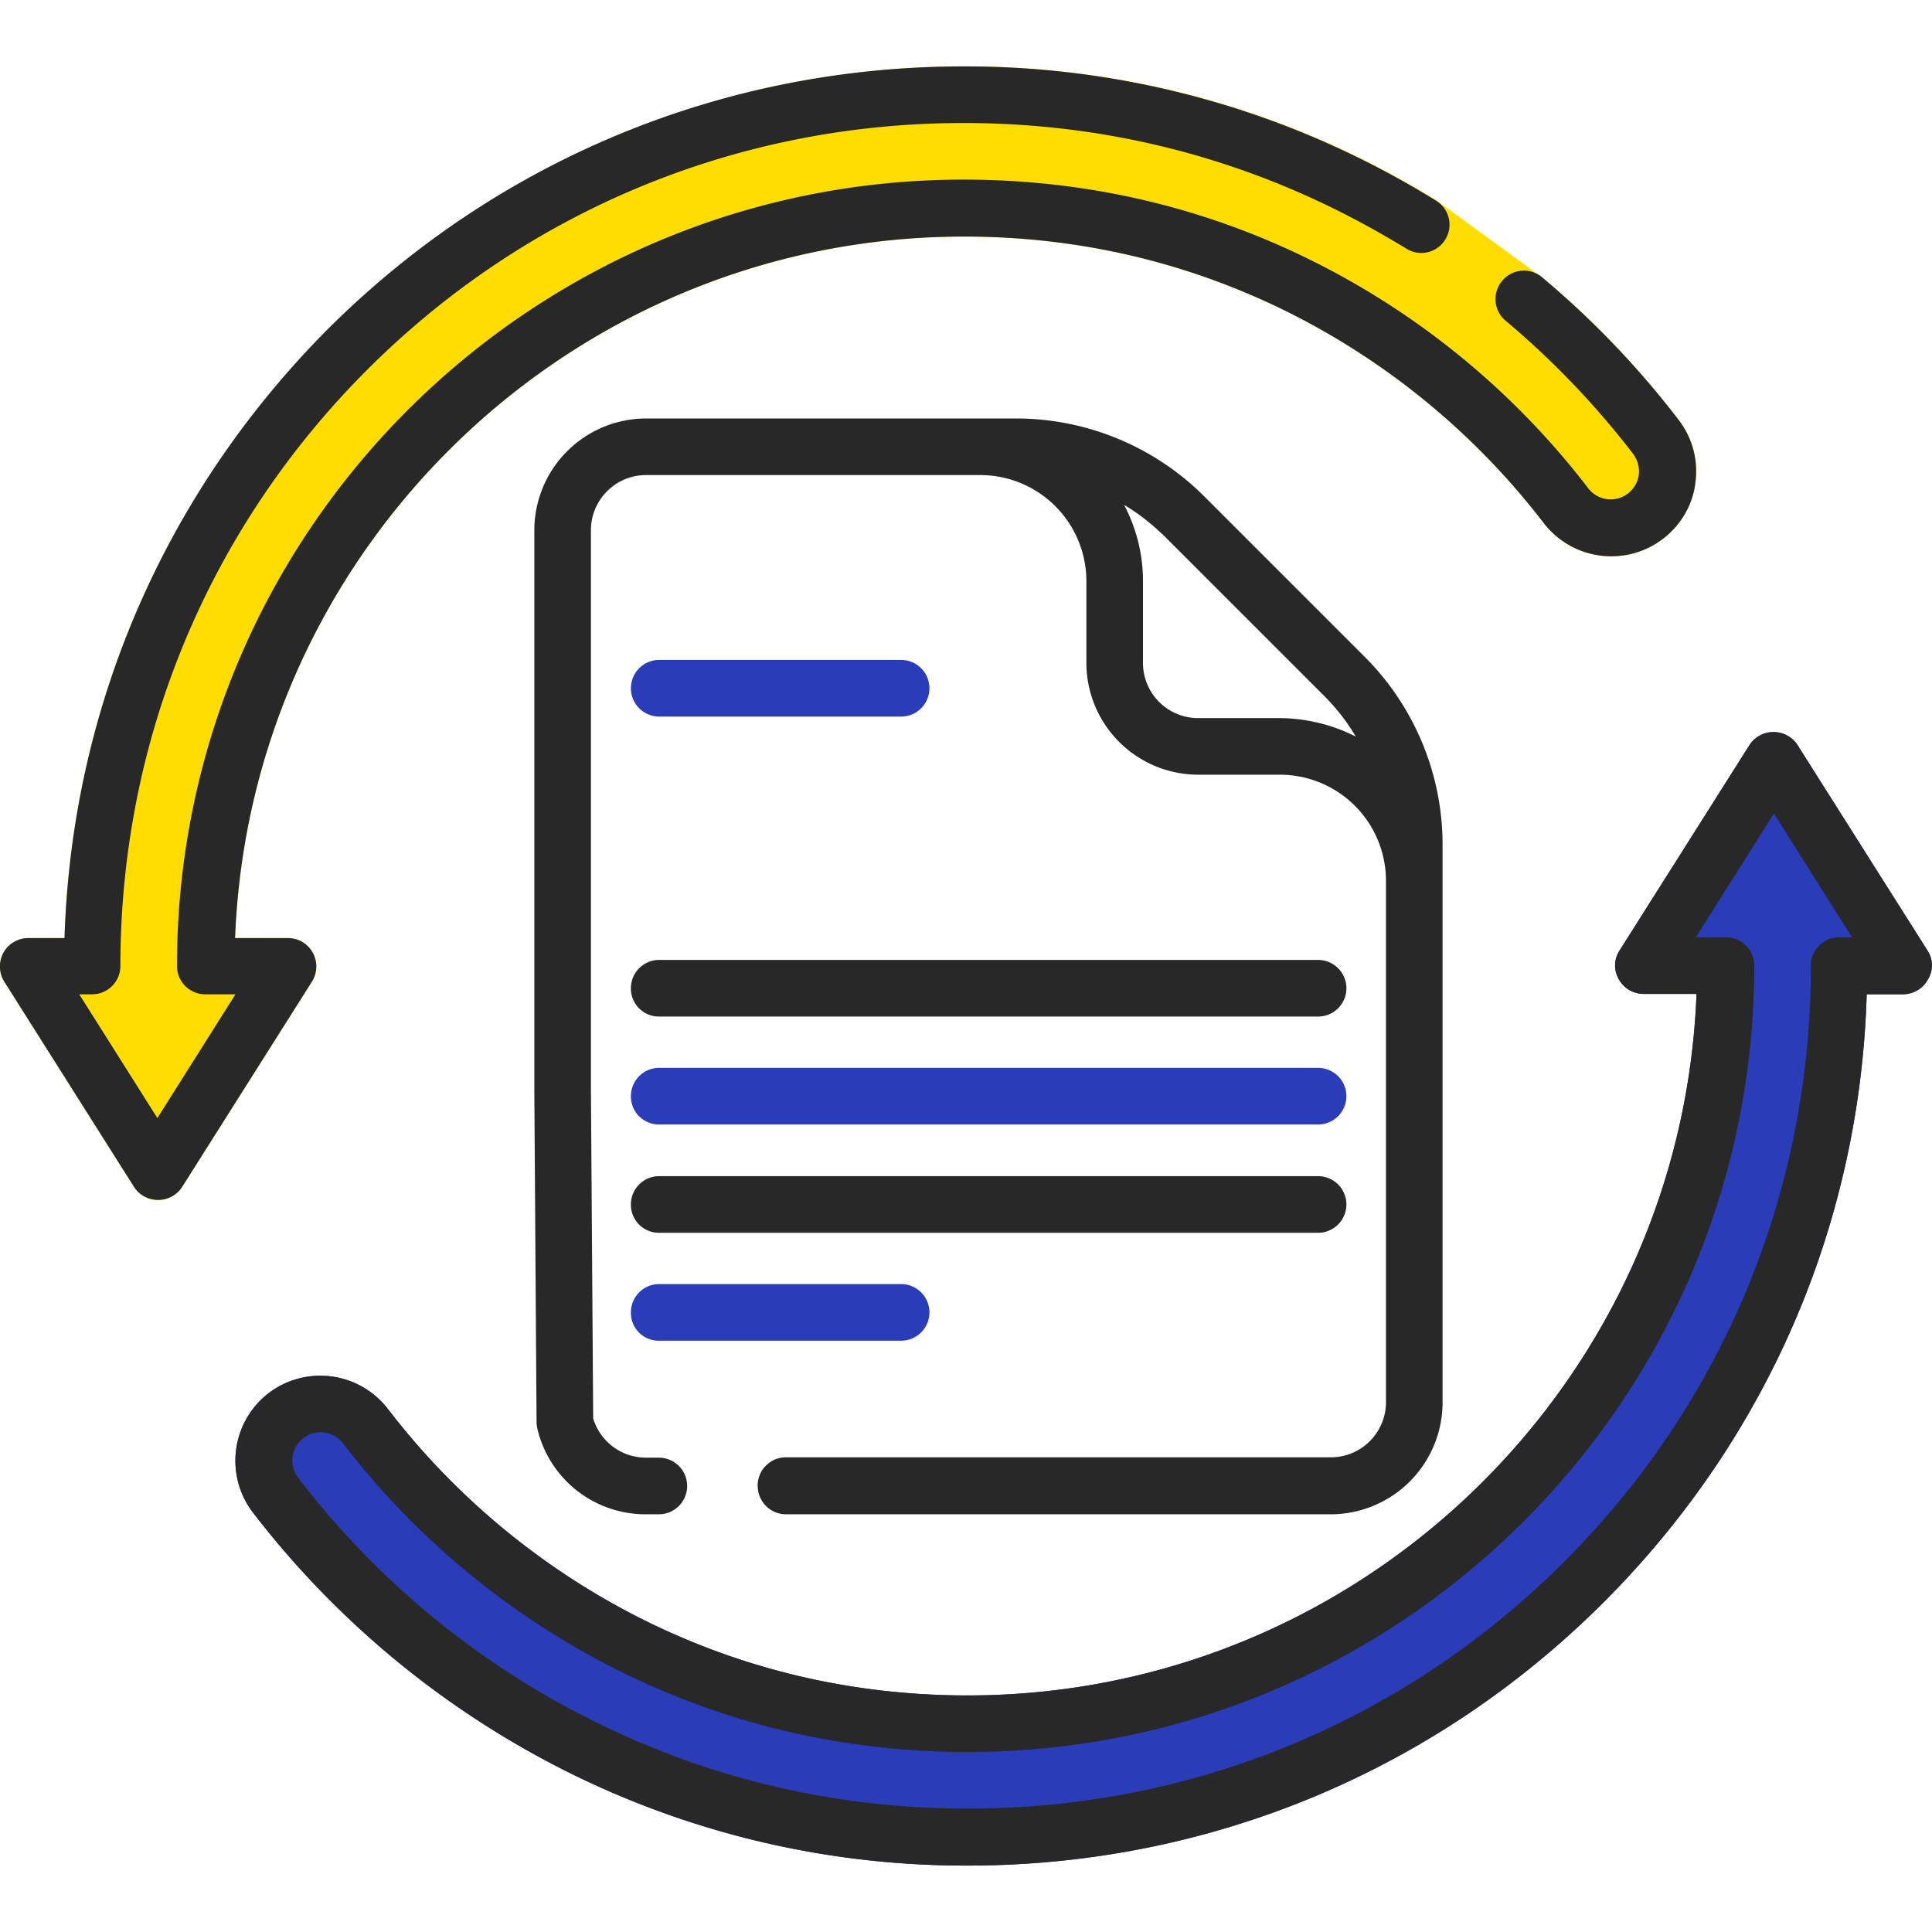 <svg width="58" height="58" fill="none" xmlns="http://www.w3.org/2000/svg"><g clip-path="url(#clip0)"><path d="M23.596 45.46h16.358a3.36 3.36 0 003.353-3.353V25.375a7.979 7.979 0 00-2.356-5.675l-4.78-4.78a8 8 0 00-5.664-2.357H19.394a3.36 3.36 0 00-3.353 3.353v16.822l.067 9.958c0 .068.012.124.023.192a3.335 3.335 0 003.263 2.572h.385a.848.848 0 100-1.7h-.385a1.655 1.655 0 01-1.586-1.177l-.068-9.845V15.916c0-.906.736-1.654 1.654-1.654H29.43a3.186 3.186 0 013.184 3.183v2.459a3.36 3.36 0 003.353 3.353h2.458a3.186 3.186 0 013.183 3.183v15.655c0 .907-.736 1.654-1.654 1.654H23.596a.848.848 0 00-.85.85c0 .476.375.86.85.86zm14.829-23.902h-2.458a1.656 1.656 0 01-1.654-1.654v-2.459c0-.827-.204-1.597-.567-2.288.442.26.85.59 1.224.952l4.78 4.78c.374.374.691.782.952 1.224a5.12 5.12 0 00-2.277-.555z" fill="#282828"/><path d="M57.864 28.535l-3.897-6.162a.855.855 0 00-.725-.396.855.855 0 00-.725.396l-3.897 6.162a.814.814 0 00-.022.861c.147.272.43.442.747.442h1.586c-.453 11.69-10.093 21.06-21.886 21.06-3.466 0-6.785-.782-9.855-2.334a22.156 22.156 0 01-7.545-6.265 2.56 2.56 0 00-3.58-.476 2.56 2.56 0 00-.475 3.58 27.334 27.334 0 009.3 7.715 26.747 26.747 0 0012.155 2.888c7.216 0 14.002-2.81 19.1-7.907 4.905-4.905 7.691-11.35 7.895-18.25h1.088c.306 0 .6-.17.747-.441a.81.81 0 00-.011-.873z" fill="#2A3CB7"/><path d="M19.79 30.518h19.78a.848.848 0 100-1.7H19.79a.848.848 0 00-.85.85.841.841 0 00.85.85z" fill="#282828"/><path d="M19.79 33.758h19.78a.848.848 0 100-1.7H19.79a.848.848 0 00-.85.85.841.841 0 00.85.85z" fill="#2A3CB7"/><path d="M19.79 37.009h19.78a.848.848 0 100-1.7H19.79a.848.848 0 00-.85.85.841.841 0 00.85.85z" fill="#282828"/><path d="M19.79 40.249h7.262a.849.849 0 100-1.7H19.79a.848.848 0 00-.85.85.834.834 0 00.85.85zm0-18.737h7.262a.848.848 0 100-1.7H19.79a.848.848 0 100 1.7z" fill="#2A3CB7"/><path d="M43.138 6.027a27.586 27.586 0 00-2.04-1.145 26.746 26.746 0 00-12.155-2.888c-7.216 0-14.001 2.81-19.099 7.907-4.905 4.916-7.692 11.362-7.907 18.26H.85c-.306 0-.6.17-.748.442a.865.865 0 00.023.861l3.896 6.163c.16.25.431.396.725.396a.855.855 0 00.725-.396l3.897-6.163a.811.811 0 00.023-.86.845.845 0 00-.748-.442H7.057c.454-11.69 10.094-21.06 21.886-21.06 3.467 0 6.786.782 9.856 2.334a22.156 22.156 0 017.544 6.265 2.559 2.559 0 003.58.476c.544-.42.895-1.02.974-1.688.09-.68-.09-1.348-.51-1.892a27.008 27.008 0 00-4.089-4.27" fill="#FD0"/><path d="M9.391 28.604a.845.845 0 00-.748-.442H7.057c.454-11.69 10.094-21.06 21.886-21.06 3.467 0 6.786.782 9.856 2.334a22.156 22.156 0 017.544 6.265 2.559 2.559 0 003.58.476c.544-.42.895-1.02.974-1.688.09-.68-.09-1.348-.51-1.892a27.008 27.008 0 00-4.089-4.27.847.847 0 00-1.2.101.847.847 0 00.101 1.2 25.568 25.568 0 013.83 4 .888.888 0 01.169.623.858.858 0 01-.328.566.848.848 0 01-1.19-.158 23.793 23.793 0 00-8.133-6.752C36.239 6.23 32.659 5.392 28.92 5.392 15.905 5.392 5.313 15.984 5.313 29c0 .476.385.85.85.85h.906l-2.345 3.715-2.345-3.715h.385a.85.85 0 00.85-.85c0-6.763 2.628-13.118 7.408-17.898 4.78-4.78 11.136-7.409 17.899-7.409 4.01 0 7.839.906 11.396 2.707.645.329 1.291.691 1.903 1.065a.844.844 0 001.167-.272.844.844 0 00-.272-1.166 27.604 27.604 0 00-2.04-1.145 26.746 26.746 0 00-12.154-2.888c-7.216 0-14.002 2.81-19.1 7.907-4.882 4.916-7.669 11.362-7.884 18.26H.85c-.306 0-.6.17-.748.442a.865.865 0 00.023.861l3.896 6.163c.16.25.431.396.725.396a.855.855 0 00.725-.396l3.897-6.163a.863.863 0 00.023-.86zm48.473-.069l-3.897-6.162a.855.855 0 00-.725-.396.855.855 0 00-.725.396l-3.897 6.162a.814.814 0 00-.022.861c.147.272.43.442.747.442h1.586c-.453 11.69-10.093 21.06-21.886 21.06-3.466 0-6.785-.782-9.855-2.334a22.156 22.156 0 01-7.545-6.265 2.56 2.56 0 00-3.58-.476 2.56 2.56 0 00-.475 3.58 27.334 27.334 0 009.3 7.715 26.747 26.747 0 0012.155 2.888c7.216 0 14.002-2.81 19.1-7.907 4.905-4.905 7.691-11.35 7.895-18.25h1.088c.306 0 .6-.17.747-.441a.81.81 0 00-.011-.873zm-2.65-.396a.848.848 0 00-.85.85c0 6.763-2.628 13.118-7.409 17.898-4.78 4.78-11.136 7.409-17.898 7.409-4.01 0-7.84-.907-11.396-2.708a25.336 25.336 0 01-8.712-7.227.848.848 0 111.348-1.03 23.898 23.898 0 008.134 6.75c3.308 1.677 6.887 2.515 10.626 2.515 13.016 0 23.607-10.591 23.607-23.607a.848.848 0 00-.85-.85h-.905l2.345-3.716 2.344 3.716h-.385z" fill="#282828"/></g><defs><clipPath id="clip0"><path fill="#fff" d="M0 0h58v58H0z"/></clipPath></defs></svg>